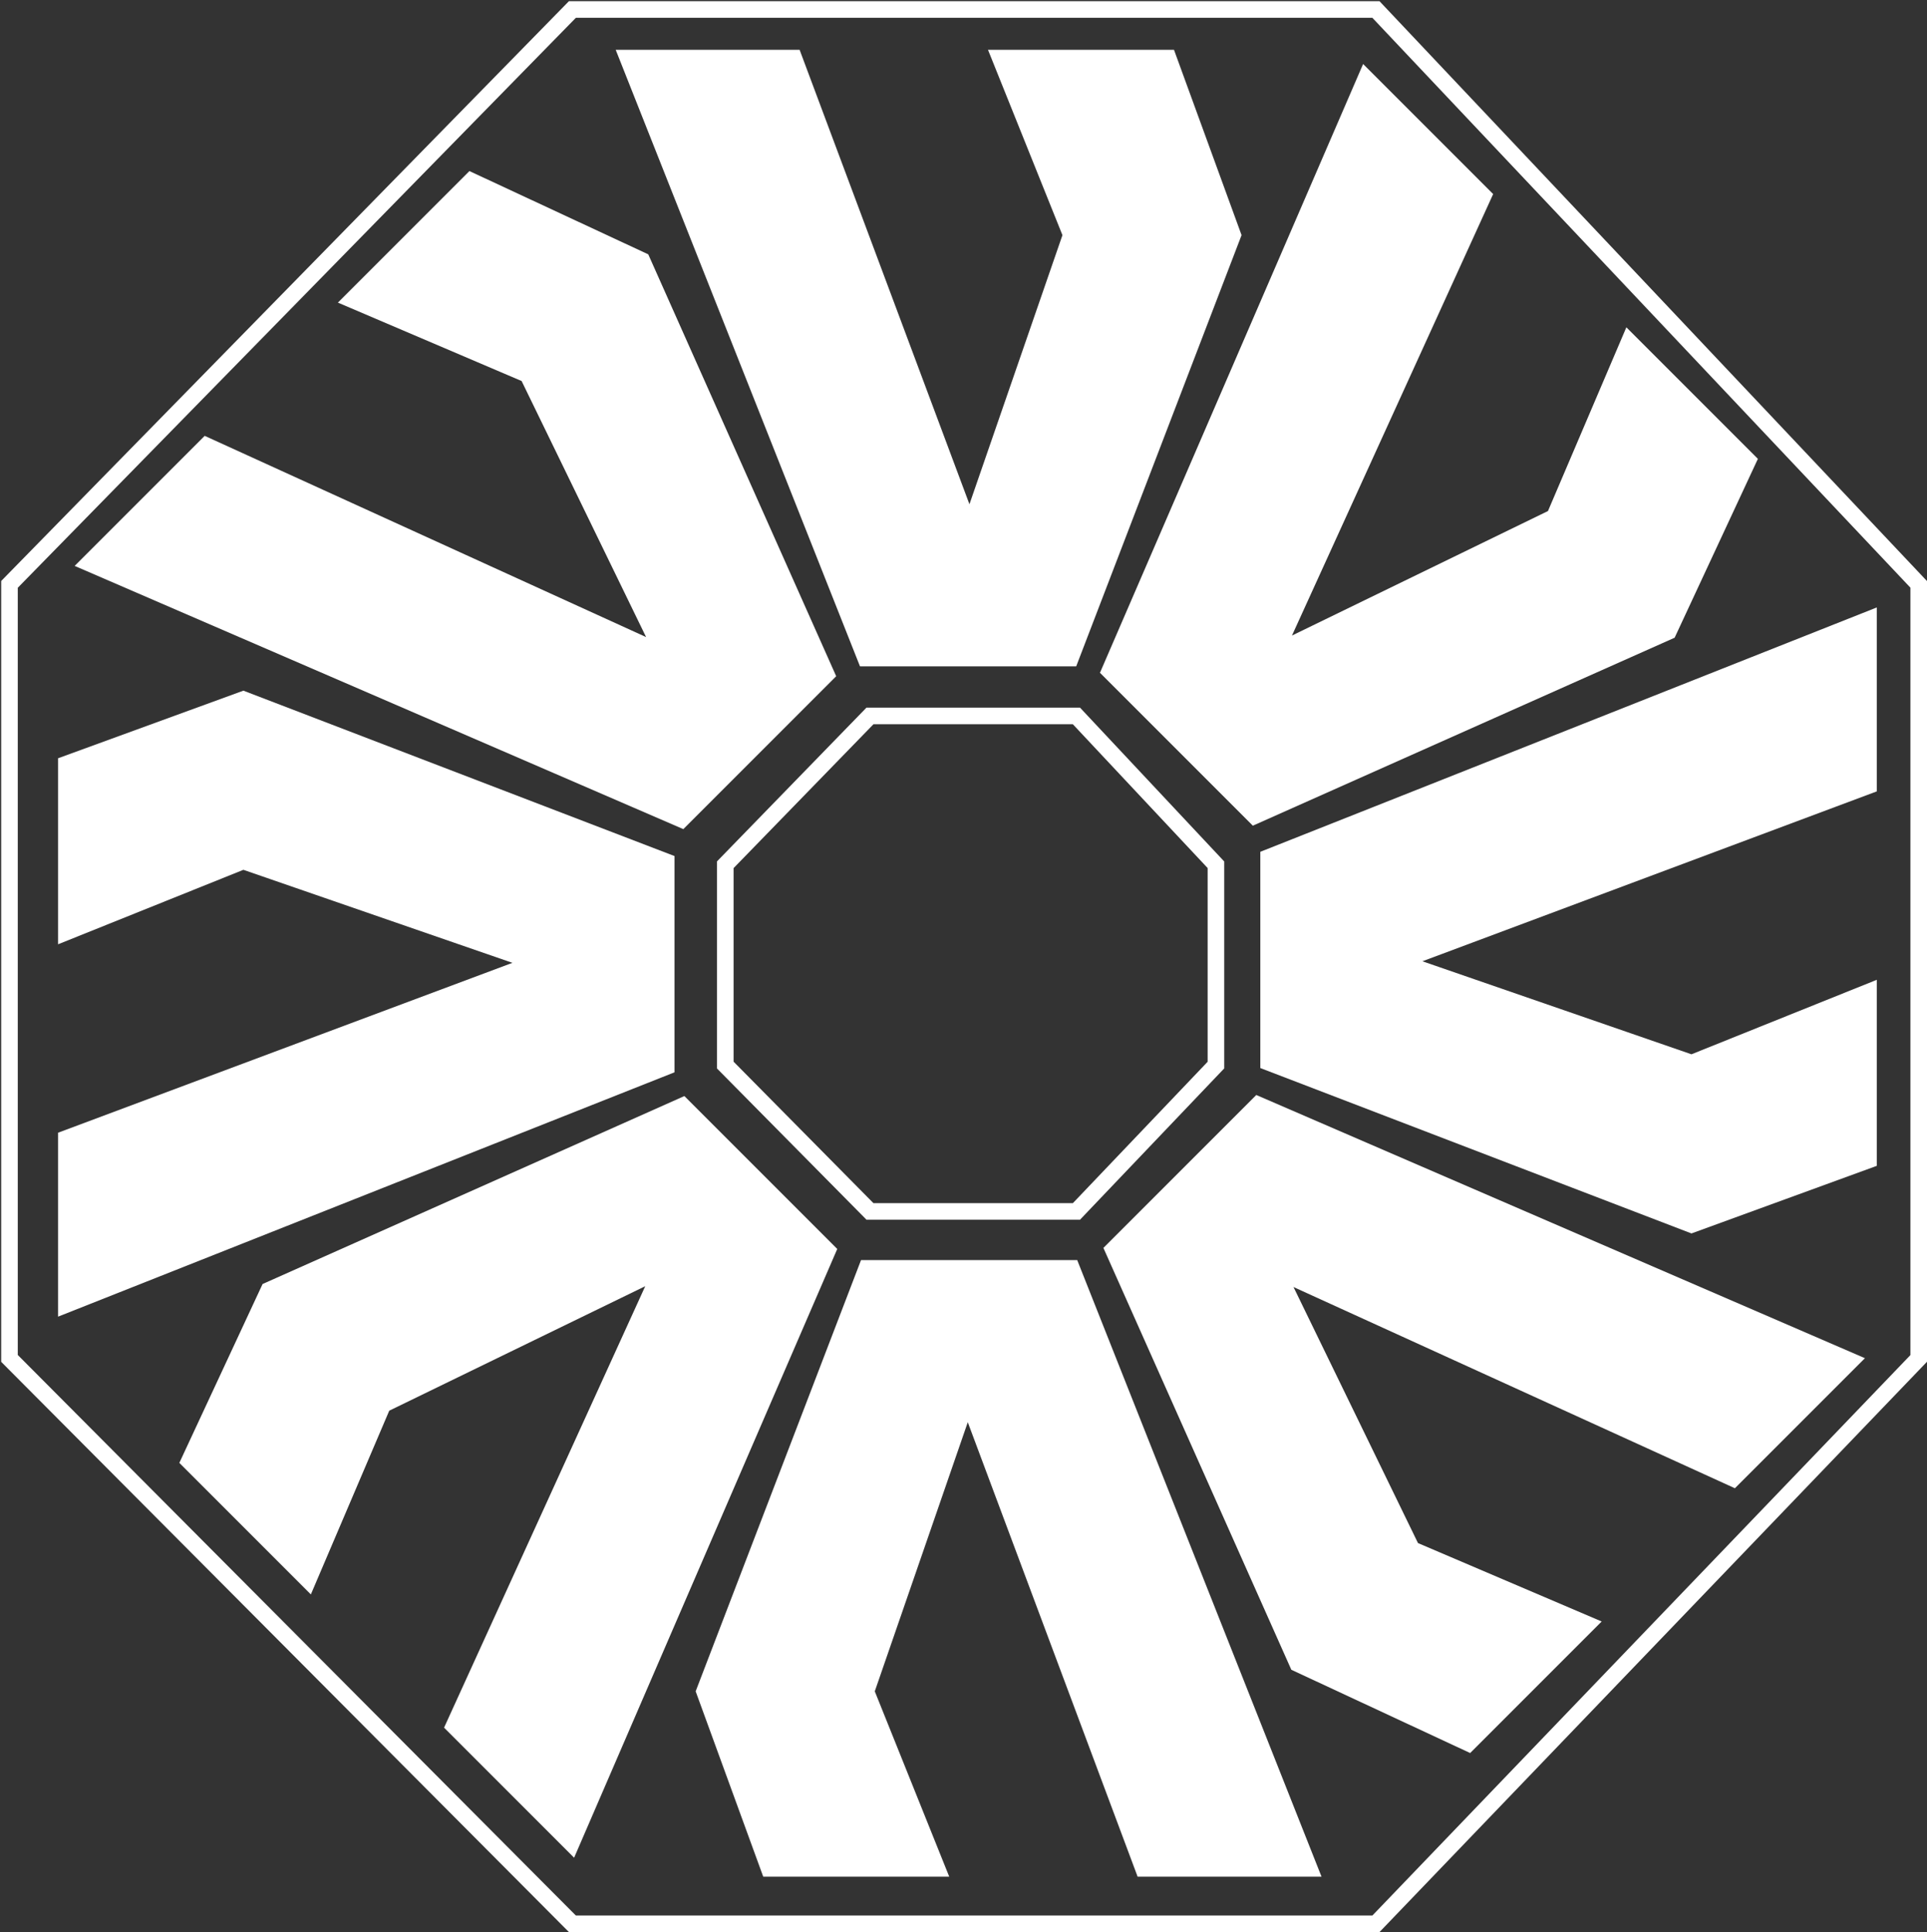 <svg width="813" height="815" viewBox="0 0 813 815" fill="none" xmlns="http://www.w3.org/2000/svg">
<rect x="0" y="0" width="813" height="815" fill="#333333" stroke="none"/>
<path d="M580.5 4H241.5L4 246.5V573L241.5 811.5H580.5L809.5 573V246.5L580.5 4Z" stroke="white" stroke-width="7"/>
<path d="M454.151 302H367.034L306 364.765V449.271L367.034 511H454.151L513 449.271V364.765L454.151 302Z" stroke="white" stroke-width="7"/>
<path d="M24.5 555.388L284.583 452.315V361.101L102.688 291.334L24.5 319.846L24.5 398.318L102.688 366.904L216.2 406.14L24.5 477.799L24.5 555.388Z" fill="white"/>
<path d="M242.215 783.621L353.238 526.831L288.74 462.333L110.788 541.619L75.662 617.068L131.15 672.556L164.224 595.055L272.233 542.535L187.351 728.758L242.215 783.621Z" fill="white"/>
<path d="M31.5 238.715L288.291 349.738L352.789 285.239L273.502 107.288L198.053 72.161L142.565 127.649L220.066 160.724L272.587 268.733L86.364 183.851L31.5 238.715Z" fill="white"/>
<path d="M259.76 21L362.833 281.083H454.047L523.814 99.189L495.302 21H416.83L448.244 99.189L409.008 212.7L337.349 21H259.76Z" fill="white"/>
<path d="M791.812 256.233L531.729 359.306V450.521L713.624 520.287L791.812 491.775V413.303L713.624 444.717L600.113 405.481L791.812 333.822V256.233Z" fill="white"/>
<path d="M575.098 27L464.075 283.791L528.573 348.289L706.525 269.002L741.651 193.553L686.163 138.065L653.088 215.566L545.08 268.087L629.961 81.864L575.098 27Z" fill="white"/>
<path d="M786.812 572.907L530.022 461.884L465.524 526.382L544.81 704.334L620.259 739.46L675.747 683.972L598.247 650.897L545.726 542.889L731.949 627.77L786.812 572.907Z" fill="white"/>
<path d="M557.553 791.621L454.479 531.538H363.265L293.498 713.433L322.011 791.621H400.483L369.069 713.433L408.305 599.921L479.964 791.621H557.553Z" fill="white"/>
</svg>
